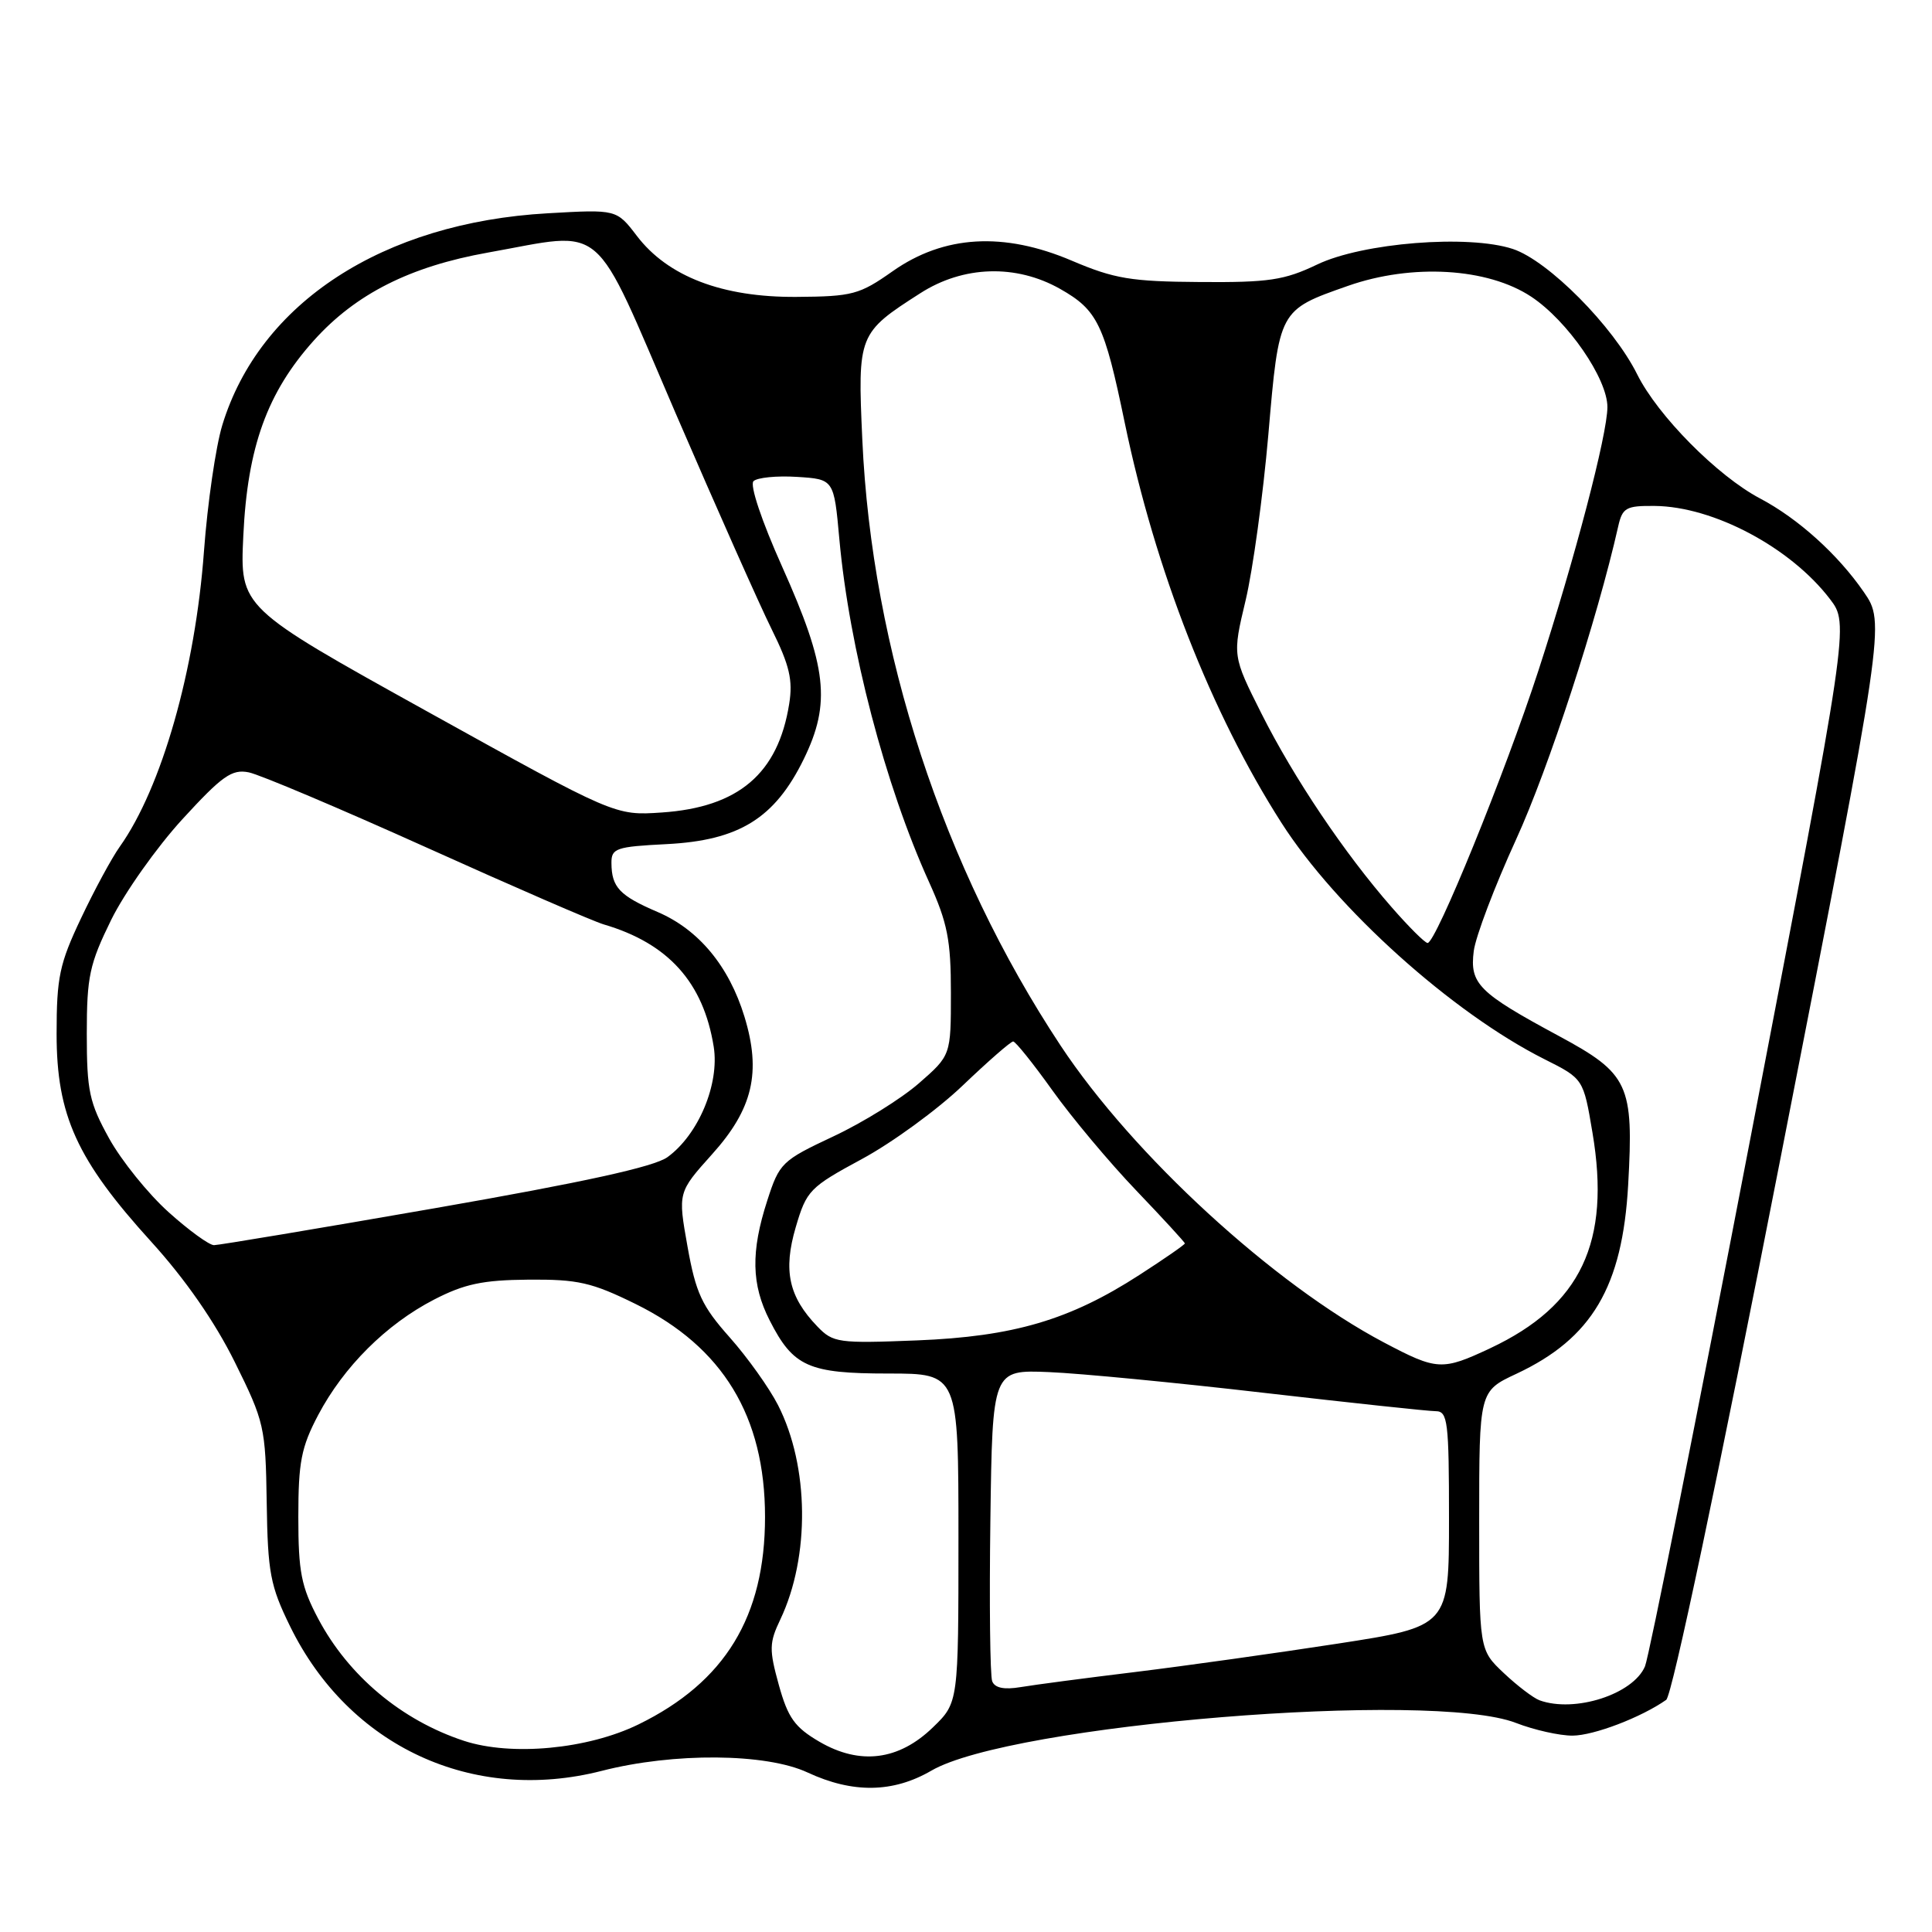 <?xml version="1.0" encoding="UTF-8" standalone="no"?>
<!DOCTYPE svg PUBLIC "-//W3C//DTD SVG 1.1//EN" "http://www.w3.org/Graphics/SVG/1.1/DTD/svg11.dtd" >
<svg xmlns="http://www.w3.org/2000/svg" xmlns:xlink="http://www.w3.org/1999/xlink" version="1.1" viewBox="0 0 256 256">
 <g >
 <path fill="currentColor"
d=" M 123.41 234.62 C 133.93 228.50 189.69 223.95 200.88 228.30 C 203.28 229.23 206.66 229.99 208.38 229.98 C 211.20 229.96 217.46 227.57 220.78 225.24 C 221.55 224.70 227.67 195.70 235.93 153.45 C 249.80 82.56 249.80 82.56 246.96 78.44 C 243.53 73.46 238.26 68.71 233.22 66.05 C 227.57 63.07 219.66 55.08 216.94 49.61 C 213.76 43.22 205.15 34.54 200.46 32.99 C 194.58 31.05 180.54 32.16 174.51 35.06 C 170.18 37.13 168.12 37.44 159.01 37.37 C 149.87 37.31 147.66 36.94 142.04 34.55 C 132.99 30.69 125.07 31.16 118.28 35.94 C 113.88 39.04 112.96 39.29 105.52 39.34 C 95.73 39.41 88.50 36.65 84.39 31.26 C 81.70 27.74 81.70 27.74 72.60 28.26 C 50.74 29.49 34.39 40.13 29.45 56.35 C 28.59 59.18 27.50 66.67 27.03 73.00 C 25.88 88.76 21.42 104.38 15.87 112.19 C 14.82 113.66 12.50 117.94 10.73 121.69 C 7.88 127.70 7.50 129.50 7.50 137.00 C 7.50 147.80 10.18 153.69 20.06 164.56 C 24.54 169.49 28.47 175.15 31.10 180.46 C 35.03 188.39 35.19 189.09 35.34 199.10 C 35.48 208.40 35.81 210.13 38.44 215.50 C 46.24 231.42 62.65 239.02 79.73 234.65 C 89.27 232.20 101.50 232.30 107.00 234.86 C 112.99 237.65 118.34 237.57 123.41 234.62 Z  M 108.58 230.79 C 105.31 228.88 104.41 227.63 103.20 223.27 C 101.90 218.57 101.92 217.68 103.40 214.58 C 107.35 206.25 107.22 194.27 103.09 186.18 C 101.93 183.91 99.05 179.87 96.69 177.21 C 93.00 173.06 92.20 171.34 91.10 165.18 C 89.82 158.00 89.82 158.00 94.35 152.95 C 99.76 146.94 100.90 142.09 98.64 134.70 C 96.59 128.01 92.58 123.18 87.15 120.85 C 82.09 118.68 81.04 117.57 81.02 114.36 C 81.00 112.40 81.62 112.19 88.34 111.85 C 97.94 111.36 102.66 108.43 106.50 100.59 C 110.13 93.16 109.60 88.39 103.63 75.07 C 100.93 69.05 99.33 64.27 99.84 63.76 C 100.32 63.28 102.92 63.02 105.61 63.19 C 110.50 63.50 110.50 63.50 111.22 71.45 C 112.53 85.85 117.28 104.04 123.11 116.89 C 125.55 122.29 126.00 124.56 126.00 131.56 C 126.00 139.84 126.00 139.84 121.75 143.55 C 119.41 145.59 114.31 148.76 110.42 150.58 C 103.60 153.78 103.27 154.10 101.67 159.07 C 99.47 165.86 99.56 170.22 101.99 174.97 C 105.11 181.10 107.12 182.00 117.72 182.00 C 127.00 182.00 127.00 182.00 127.00 203.80 C 127.00 225.61 127.00 225.61 123.62 228.88 C 119.10 233.27 113.95 233.92 108.58 230.79 Z  M 61.48 230.67 C 53.21 227.95 46.18 222.06 42.17 214.50 C 39.91 210.23 39.53 208.27 39.53 201.00 C 39.53 193.75 39.91 191.77 42.16 187.50 C 45.54 181.10 51.16 175.49 57.50 172.21 C 61.53 170.13 63.96 169.61 70.02 169.56 C 76.57 169.51 78.40 169.92 84.23 172.79 C 95.78 178.48 101.37 187.67 101.37 201.00 C 101.37 214.20 96.08 222.88 84.61 228.49 C 77.88 231.78 67.77 232.73 61.48 230.67 Z  M 204.00 225.30 C 203.18 225.00 201.04 223.37 199.25 221.68 C 196.00 218.61 196.00 218.61 196.00 201.47 C 196.00 184.34 196.00 184.34 200.94 182.03 C 210.94 177.34 214.98 170.52 215.74 157.00 C 216.49 143.70 215.83 142.27 206.55 137.27 C 195.91 131.54 194.73 130.36 195.28 126.02 C 195.53 124.08 198.06 117.42 200.90 111.21 C 205.18 101.87 211.66 82.01 214.42 69.75 C 214.98 67.27 215.46 67.00 219.27 67.04 C 227.06 67.12 237.27 72.55 242.48 79.38 C 245.02 82.71 245.02 82.71 231.98 150.61 C 224.81 187.95 218.50 219.54 217.97 220.80 C 216.40 224.50 208.67 226.99 204.00 225.30 Z  M 131.47 222.77 C 131.19 222.04 131.08 212.46 131.23 201.47 C 131.50 181.50 131.50 181.50 139.00 181.81 C 143.12 181.98 155.95 183.22 167.50 184.56 C 179.05 185.89 189.29 186.99 190.25 186.99 C 191.83 187.00 192.00 188.35 192.00 201.25 C 192.00 215.51 192.00 215.51 177.25 217.79 C 169.14 219.04 157.10 220.73 150.50 221.54 C 143.90 222.34 137.03 223.25 135.24 223.55 C 133.04 223.92 131.81 223.66 131.47 222.77 Z  M 183.39 177.89 C 168.77 170.17 150.14 153.07 140.53 138.54 C 124.94 114.97 115.52 86.16 114.26 58.24 C 113.63 44.34 113.72 44.12 121.95 38.85 C 127.65 35.19 134.64 34.98 140.47 38.28 C 145.43 41.09 146.33 42.95 149.03 56.00 C 153.09 75.55 160.48 94.44 169.78 109.00 C 177.04 120.37 192.43 134.21 204.65 140.35 C 209.81 142.94 209.81 142.94 211.01 150.08 C 213.46 164.59 209.49 172.98 197.50 178.63 C 191.09 181.64 190.44 181.61 183.39 177.89 Z  M 108.31 175.77 C 104.51 171.83 103.75 168.36 105.44 162.61 C 106.87 157.74 107.28 157.32 114.22 153.57 C 118.22 151.41 124.24 147.02 127.58 143.82 C 130.93 140.62 133.93 138.00 134.25 138.00 C 134.56 138.00 136.91 140.93 139.46 144.50 C 142.02 148.08 147.01 154.04 150.55 157.74 C 154.10 161.45 157.00 164.61 157.00 164.76 C 157.00 164.92 154.29 166.80 150.97 168.94 C 141.73 174.91 134.30 177.10 121.50 177.61 C 111.08 178.02 110.39 177.93 108.31 175.77 Z  M 22.32 160.60 C 19.63 158.18 16.09 153.79 14.46 150.85 C 11.83 146.09 11.50 144.55 11.50 136.98 C 11.50 129.40 11.86 127.74 14.73 121.89 C 16.51 118.28 20.75 112.29 24.15 108.57 C 29.44 102.80 30.72 101.89 32.96 102.34 C 34.41 102.63 45.02 107.12 56.54 112.31 C 68.07 117.51 78.62 122.09 80.00 122.49 C 88.55 125.00 93.20 130.17 94.57 138.69 C 95.36 143.64 92.54 150.36 88.44 153.33 C 86.67 154.61 77.35 156.65 57.70 160.08 C 42.19 162.78 28.99 164.99 28.36 164.99 C 27.73 165.00 25.01 163.02 22.32 160.60 Z  M 184.39 120.20 C 178.12 113.03 171.44 103.08 167.16 94.57 C 163.30 86.89 163.30 86.89 165.05 79.55 C 166.01 75.52 167.36 65.65 168.06 57.62 C 169.49 40.99 169.44 41.10 178.61 37.88 C 187.09 34.90 197.12 35.49 202.89 39.31 C 207.71 42.50 213.00 50.17 212.99 53.95 C 212.98 57.58 208.67 74.03 203.85 88.85 C 199.44 102.42 190.23 125.03 189.16 124.95 C 188.79 124.93 186.65 122.79 184.39 120.20 Z  M 56.64 94.29 C 31.79 80.50 31.79 80.50 32.24 71.00 C 32.79 59.22 35.41 51.99 41.60 45.10 C 47.14 38.94 54.34 35.31 64.64 33.47 C 80.52 30.64 78.32 28.76 89.52 54.75 C 94.92 67.26 100.65 80.16 102.27 83.42 C 104.62 88.17 105.08 90.12 104.57 93.28 C 103.10 102.51 97.86 106.97 87.69 107.66 C 81.50 108.08 81.50 108.08 56.64 94.29 Z "/>
</g>
</svg>